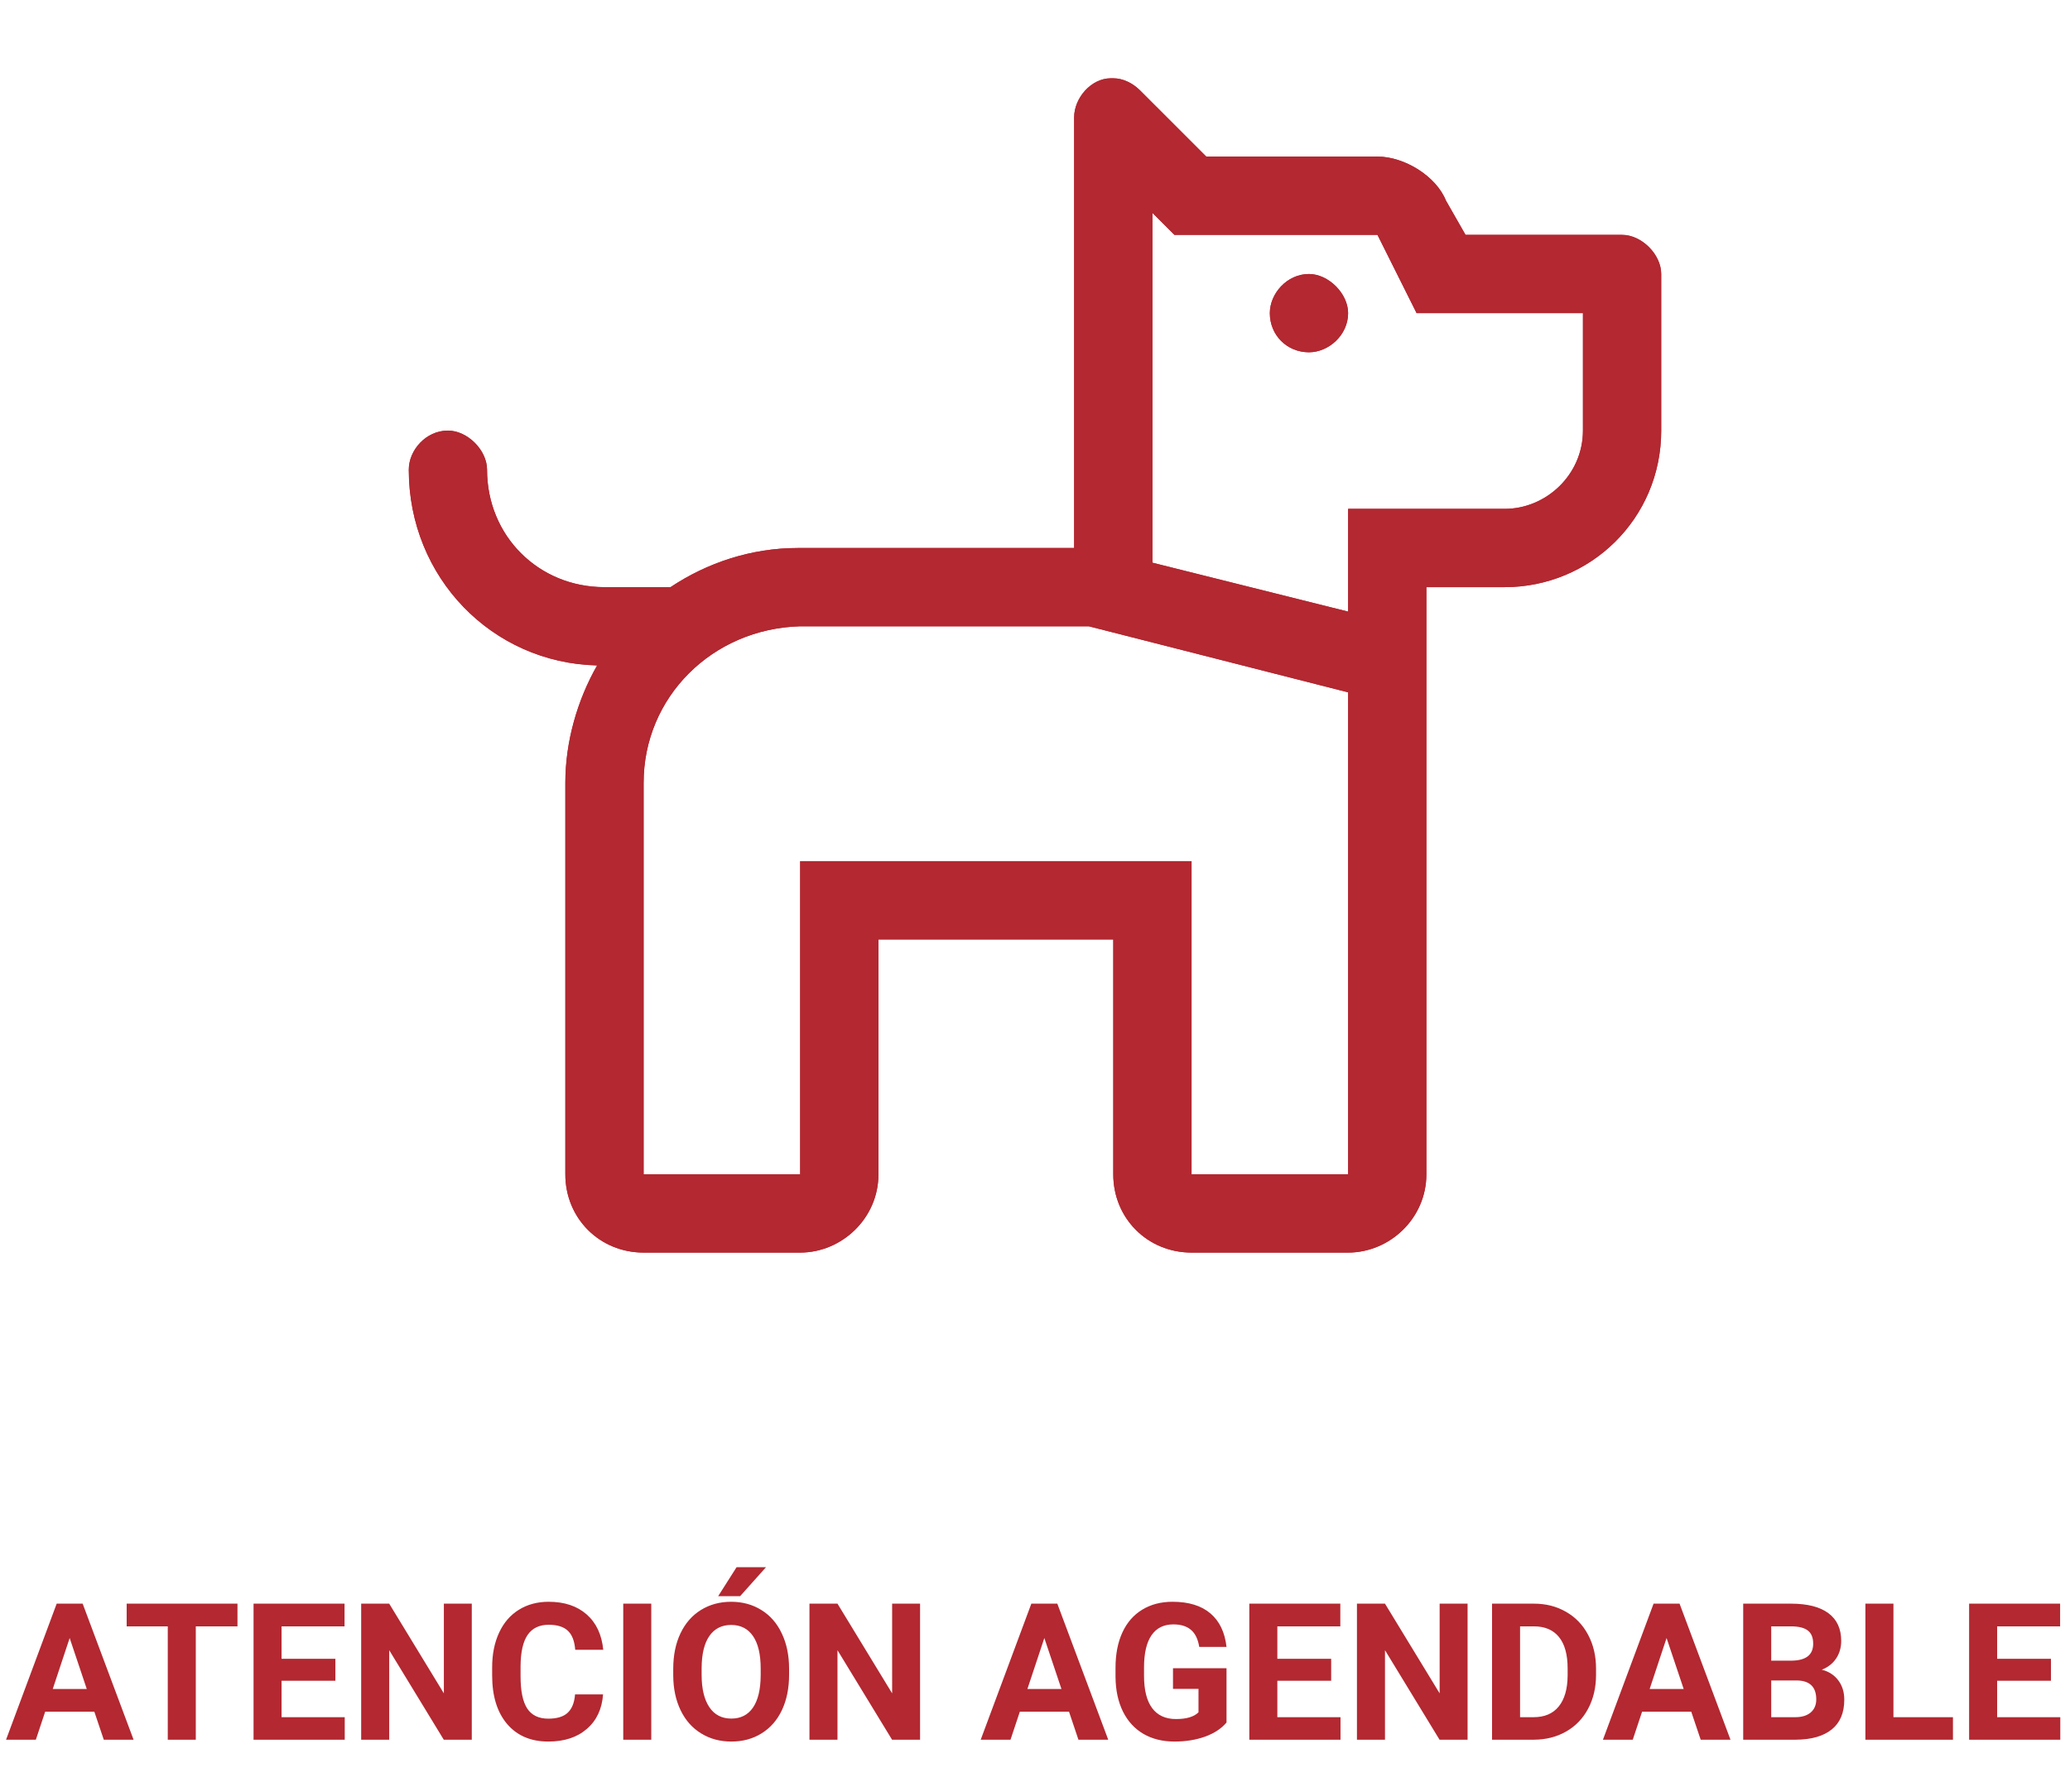 <svg width="119" height="103" viewBox="0 0 119 103" fill="none" xmlns="http://www.w3.org/2000/svg">
<path d="M5.423 98.389H2.598L2.061 100H0.348L3.259 92.18H4.752L7.679 100H5.966L5.423 98.389ZM3.033 97.084H4.988L4.005 94.156L3.033 97.084ZM13.652 93.485H11.256V100H9.645V93.485H7.282V92.18H13.652V93.485ZM19.281 96.611H16.187V98.706H19.818V100H14.576V92.18H19.807V93.485H16.187V95.349H19.281V96.611ZM27.122 100H25.511L22.375 94.855V100H20.763V92.18H22.375L25.517 97.336V92.18H27.122V100ZM34.669 97.395C34.608 98.237 34.297 98.899 33.734 99.382C33.176 99.866 32.438 100.107 31.521 100.107C30.519 100.107 29.729 99.771 29.153 99.098C28.58 98.421 28.293 97.493 28.293 96.315V95.837C28.293 95.085 28.426 94.423 28.691 93.85C28.956 93.277 29.334 92.838 29.824 92.534C30.318 92.226 30.891 92.072 31.543 92.072C32.445 92.072 33.172 92.314 33.724 92.797C34.275 93.281 34.594 93.959 34.68 94.833H33.068C33.029 94.328 32.888 93.963 32.644 93.737C32.404 93.508 32.037 93.394 31.543 93.394C31.006 93.394 30.603 93.587 30.334 93.974C30.07 94.357 29.933 94.953 29.926 95.762V96.353C29.926 97.198 30.053 97.816 30.308 98.206C30.565 98.596 30.97 98.791 31.521 98.791C32.019 98.791 32.39 98.679 32.633 98.453C32.88 98.224 33.022 97.871 33.058 97.395H34.669ZM37.44 100H35.829V92.18H37.44V100ZM45.363 96.267C45.363 97.037 45.227 97.712 44.955 98.292C44.682 98.872 44.292 99.32 43.784 99.635C43.279 99.95 42.699 100.107 42.043 100.107C41.395 100.107 40.817 99.952 40.309 99.64C39.8 99.329 39.406 98.885 39.127 98.308C38.848 97.728 38.706 97.062 38.703 96.31V95.923C38.703 95.153 38.84 94.477 39.116 93.893C39.395 93.306 39.788 92.856 40.292 92.545C40.801 92.23 41.381 92.072 42.033 92.072C42.684 92.072 43.263 92.23 43.768 92.545C44.276 92.856 44.668 93.306 44.944 93.893C45.223 94.477 45.363 95.152 45.363 95.918V96.267ZM43.73 95.913C43.73 95.093 43.583 94.47 43.289 94.043C42.996 93.617 42.577 93.404 42.033 93.404C41.492 93.404 41.075 93.616 40.781 94.038C40.488 94.457 40.339 95.073 40.335 95.886V96.267C40.335 97.066 40.482 97.685 40.776 98.126C41.069 98.566 41.492 98.786 42.043 98.786C42.584 98.786 42.999 98.575 43.289 98.152C43.58 97.726 43.726 97.107 43.73 96.294V95.913ZM42.344 90.085H44.036L42.548 91.75H41.286L42.344 90.085ZM52.893 100H51.282L48.145 94.855V100H46.534V92.18H48.145L51.287 97.336V92.18H52.893V100ZM61.455 98.389H58.629L58.092 100H56.379L59.29 92.18H60.783L63.71 100H61.997L61.455 98.389ZM59.064 97.084H61.02L60.037 94.156L59.064 97.084ZM70.51 99.012C70.22 99.359 69.81 99.629 69.28 99.823C68.75 100.013 68.163 100.107 67.519 100.107C66.842 100.107 66.247 99.961 65.735 99.667C65.227 99.37 64.833 98.94 64.554 98.378C64.278 97.816 64.136 97.155 64.129 96.396V95.864C64.129 95.084 64.26 94.409 64.522 93.839C64.786 93.266 65.166 92.83 65.66 92.529C66.158 92.224 66.74 92.072 67.406 92.072C68.333 92.072 69.058 92.294 69.581 92.738C70.104 93.179 70.414 93.822 70.51 94.666H68.942C68.87 94.219 68.711 93.891 68.464 93.684C68.22 93.476 67.884 93.372 67.454 93.372C66.906 93.372 66.489 93.578 66.203 93.99C65.916 94.401 65.771 95.014 65.768 95.827V96.326C65.768 97.146 65.923 97.766 66.235 98.185C66.546 98.603 67.003 98.813 67.605 98.813C68.21 98.813 68.641 98.684 68.899 98.426V97.078H67.433V95.891H70.51V99.012ZM76.526 96.611H73.432V98.706H77.063V100H71.821V92.18H77.052V93.485H73.432V95.349H76.526V96.611ZM84.368 100H82.756L79.62 94.855V100H78.008V92.18H79.62L82.762 97.336V92.18H84.368V100ZM85.775 100V92.18H88.181C88.869 92.18 89.483 92.335 90.023 92.647C90.568 92.955 90.992 93.395 91.296 93.968C91.601 94.538 91.753 95.186 91.753 95.913V96.272C91.753 96.999 91.603 97.646 91.302 98.211C91.004 98.777 90.584 99.216 90.04 99.527C89.495 99.839 88.881 99.996 88.197 100H85.775ZM87.386 93.485V98.706H88.165C88.795 98.706 89.277 98.5 89.61 98.088C89.943 97.676 90.113 97.087 90.12 96.321V95.907C90.12 95.112 89.955 94.511 89.626 94.103C89.296 93.691 88.815 93.485 88.181 93.485H87.386ZM97.226 98.389H94.401L93.864 100H92.15L95.061 92.18H96.555L99.482 100H97.769L97.226 98.389ZM94.836 97.084H96.791L95.808 94.156L94.836 97.084ZM100.213 100V92.18H102.952C103.901 92.18 104.621 92.362 105.111 92.728C105.602 93.089 105.847 93.621 105.847 94.323C105.847 94.706 105.749 95.044 105.552 95.338C105.355 95.628 105.081 95.841 104.73 95.977C105.131 96.077 105.446 96.28 105.675 96.584C105.908 96.888 106.024 97.261 106.024 97.701C106.024 98.453 105.785 99.022 105.305 99.409C104.825 99.796 104.141 99.993 103.253 100H100.213ZM101.824 96.595V98.706H103.205C103.584 98.706 103.88 98.616 104.091 98.437C104.306 98.254 104.413 98.004 104.413 97.685C104.413 96.969 104.042 96.606 103.301 96.595H101.824ZM101.824 95.456H103.017C103.829 95.442 104.236 95.118 104.236 94.484C104.236 94.129 104.132 93.875 103.924 93.721C103.72 93.564 103.396 93.485 102.952 93.485H101.824V95.456ZM108.85 98.706H112.271V100H107.238V92.18H108.85V98.706ZM117.905 96.611H114.812V98.706H118.442V100H113.2V92.18H118.432V93.485H114.812V95.349H117.905V96.611Z" fill="#B32831"/>
<path d="M93.25 13.5H84.25L83.125 11.531C82.562 10.125 80.734 9 79.188 9H69.344L65.547 5.203C65.125 4.781 64.562 4.5 64 4.5C64 4.5 64 4.5 63.859 4.5C62.734 4.5 61.75 5.625 61.75 6.75V31.5H46H45.859C43.188 31.5 40.656 32.344 38.547 33.75H34.75C30.953 33.75 28 30.797 28 27C28 25.875 26.875 24.75 25.75 24.75C24.484 24.75 23.5 25.875 23.5 27C23.5 33.188 28.281 38.109 34.328 38.25C33.203 40.219 32.5 42.609 32.5 45V67.5C32.5 70.031 34.469 72 37 72H46C48.391 72 50.5 70.031 50.5 67.5V54H64V67.5C64 70.031 65.969 72 68.5 72H77.5C79.891 72 82 70.031 82 67.5V33.75H86.5C91.422 33.75 95.5 29.812 95.5 24.75V15.75C95.5 14.625 94.375 13.5 93.25 13.5ZM77.5 67.5H68.5V49.5H46V67.5H37V45C37 40.078 40.938 36.141 46 36H62.594L77.5 39.797V67.5ZM91 24.75C91 27.281 88.891 29.25 86.5 29.25H77.5V35.156L66.25 32.344V12.234L67.516 13.5H79.188L81.438 18H91V24.75ZM77.5 18C77.5 16.875 76.375 15.75 75.25 15.75C73.984 15.75 73 16.875 73 18C73 19.266 73.984 20.25 75.25 20.25C76.375 20.25 77.5 19.266 77.5 18Z" fill="#B32831"/>
<path d="M93.25 13.5H84.25L83.125 11.531C82.562 10.125 80.734 9 79.188 9H69.344L65.547 5.203C65.125 4.781 64.562 4.5 64 4.5C64 4.5 64 4.5 63.859 4.5C62.734 4.5 61.75 5.625 61.75 6.75V31.5H46H45.859C43.188 31.5 40.656 32.344 38.547 33.75H34.75C30.953 33.75 28 30.797 28 27C28 25.875 26.875 24.75 25.75 24.75C24.484 24.75 23.5 25.875 23.5 27C23.5 33.188 28.281 38.109 34.328 38.25C33.203 40.219 32.5 42.609 32.5 45V67.5C32.5 70.031 34.469 72 37 72H46C48.391 72 50.5 70.031 50.5 67.5V54H64V67.5C64 70.031 65.969 72 68.5 72H77.5C79.891 72 82 70.031 82 67.5V33.75H86.5C91.422 33.75 95.5 29.812 95.5 24.75V15.75C95.5 14.625 94.375 13.5 93.25 13.5ZM77.5 67.5H68.5V49.5H46V67.5H37V45C37 40.078 40.938 36.141 46 36H62.594L77.5 39.797V67.5ZM91 24.75C91 27.281 88.891 29.25 86.5 29.25H77.5V35.156L66.25 32.344V12.234L67.516 13.5H79.188L81.438 18H91V24.75ZM77.5 18C77.5 16.875 76.375 15.75 75.25 15.75C73.984 15.75 73 16.875 73 18C73 19.266 73.984 20.25 75.25 20.25C76.375 20.25 77.5 19.266 77.5 18Z" fill="#B32831"/>
</svg>
